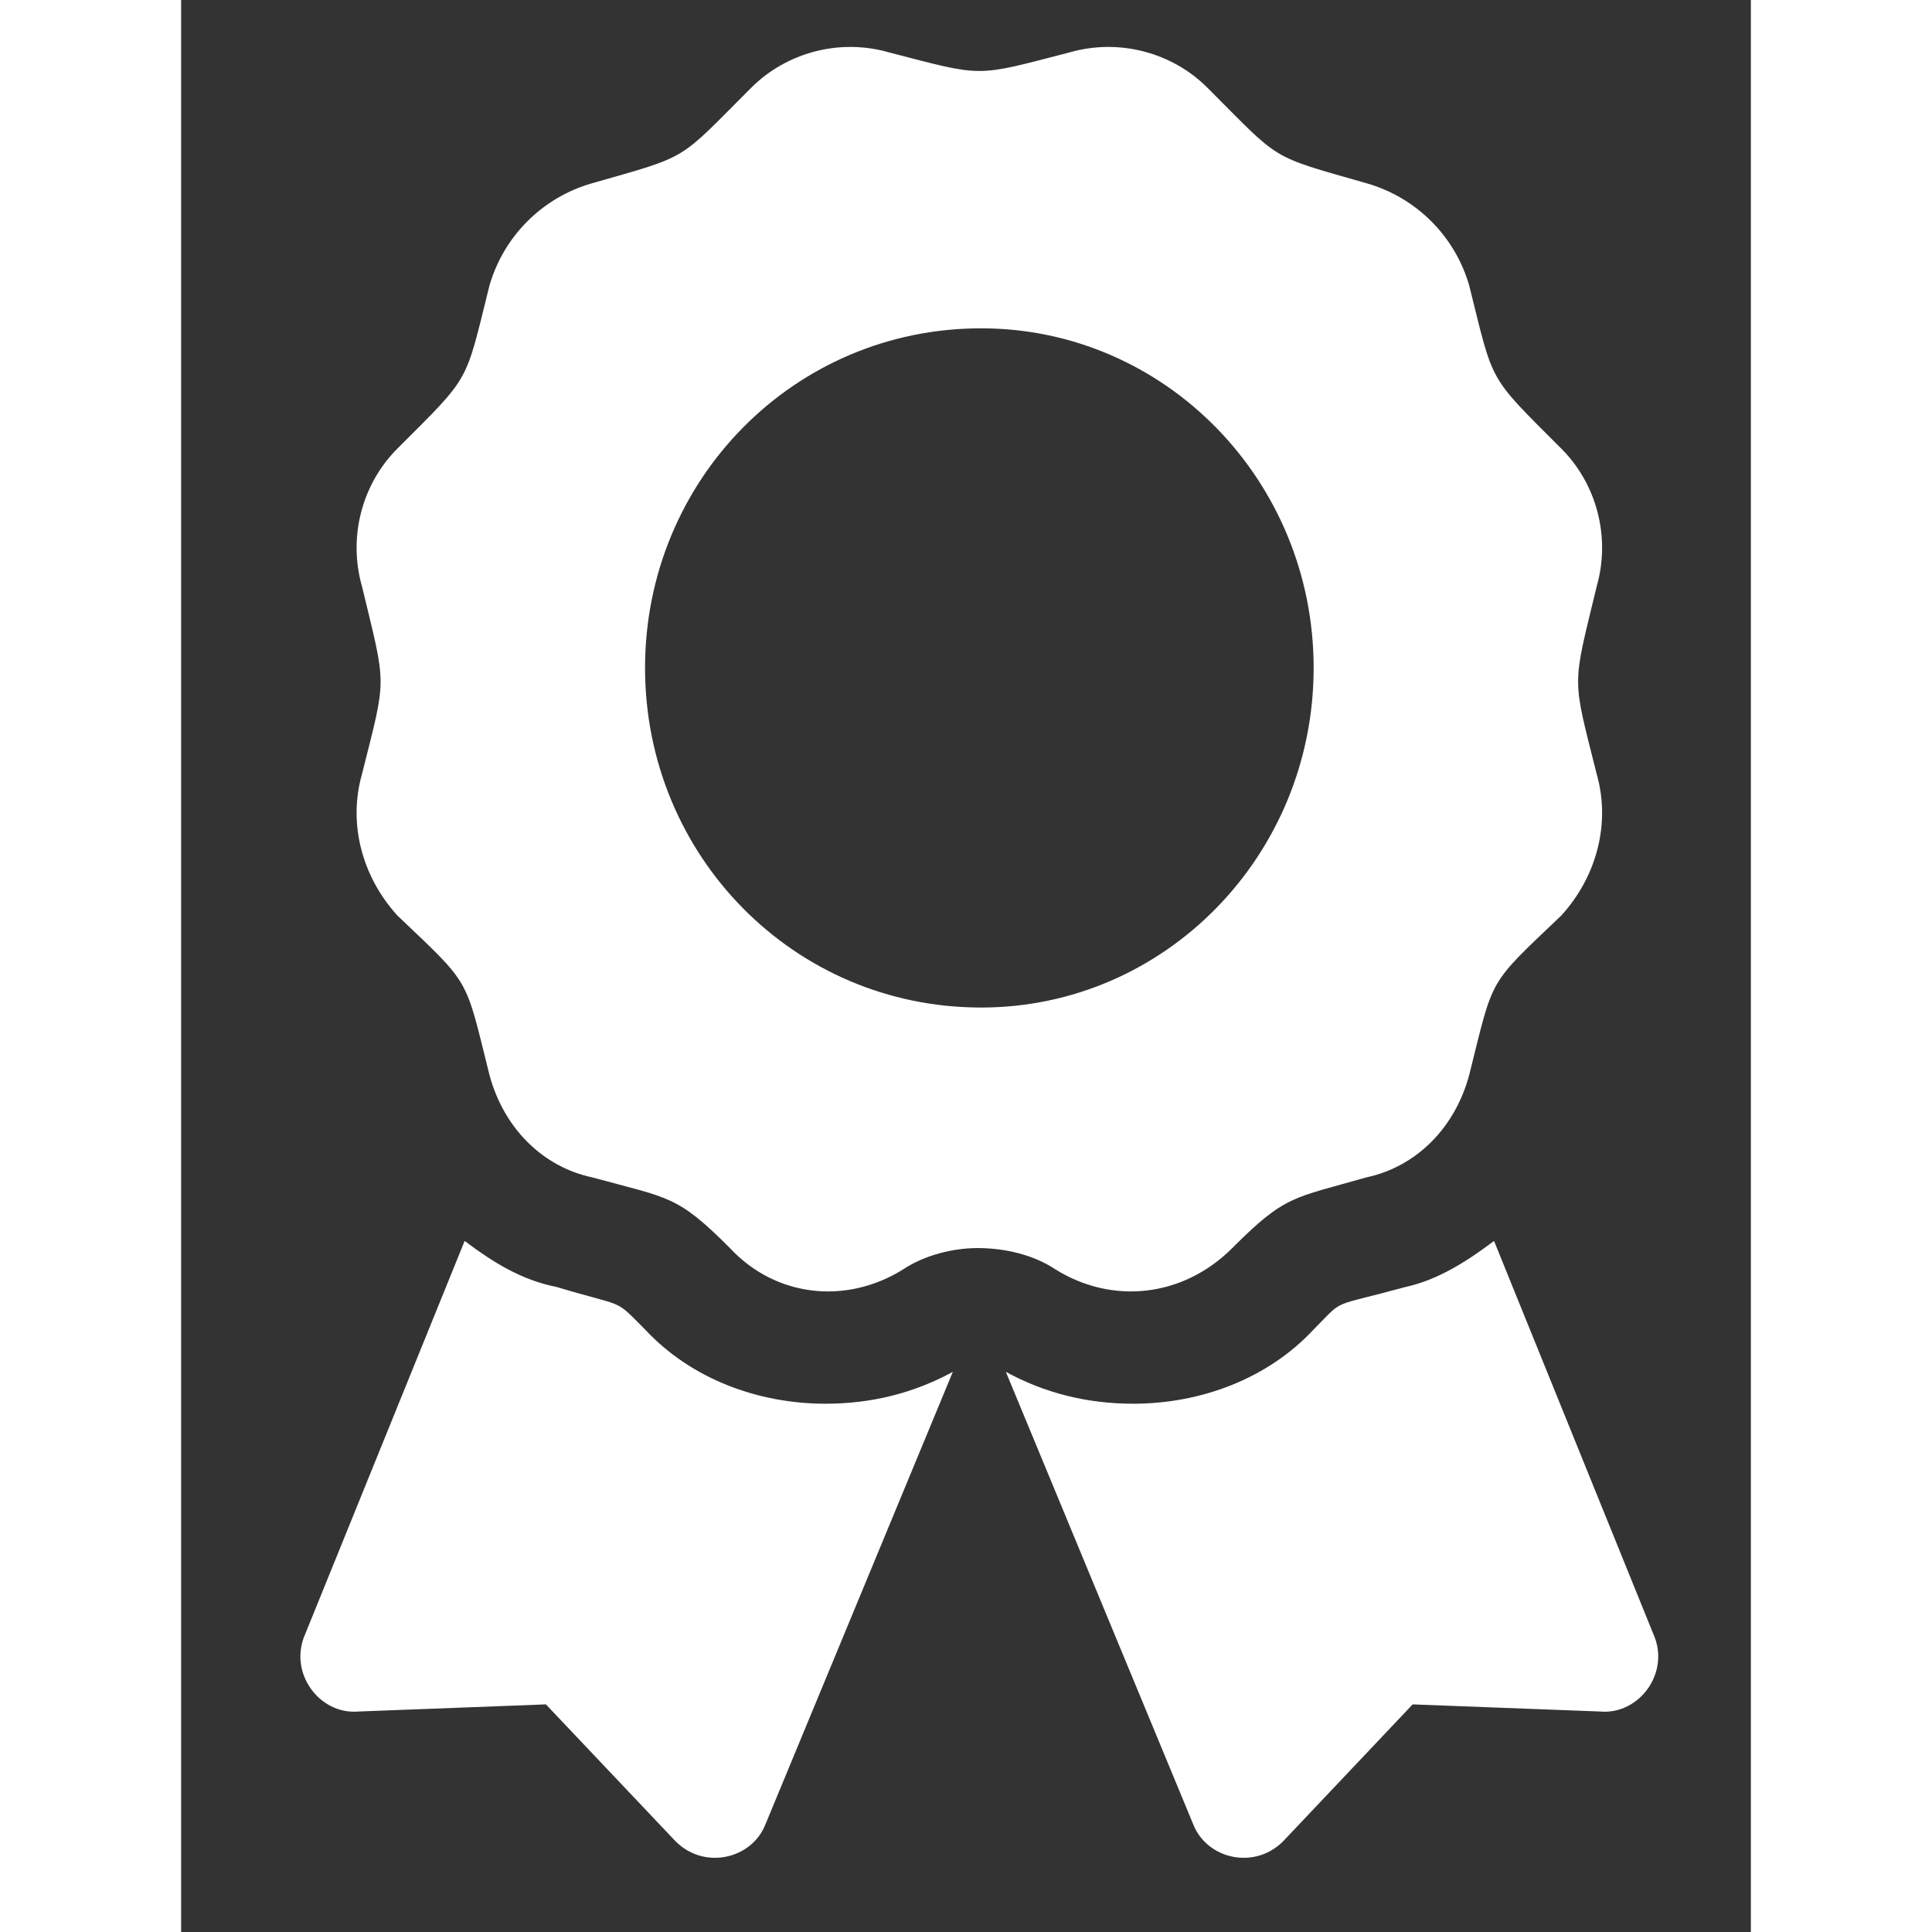 <svg width="16" height="16" viewBox="0 0 13 16" fill="none" xmlns="http://www.w3.org/2000/svg">
    <rect x="0" y="0" width="13" height="16" fill="#333333" stroke="none"/>
    <path d="M3.842 11.01C3.578 10.746 3.695 10.834 3.109 10.658C2.816 10.6 2.582 10.453 2.348 10.277L1.029 13.529C0.883 13.852 1.146 14.203 1.469 14.174L3.021 14.115L4.076 15.229C4.311 15.492 4.721 15.404 4.838 15.111L6.391 11.361C6.068 11.537 5.717 11.625 5.336 11.625C4.779 11.625 4.223 11.42 3.842 11.01ZM12.191 13.529L10.873 10.277C10.639 10.453 10.404 10.6 10.141 10.658C9.496 10.834 9.643 10.746 9.379 11.01C8.998 11.42 8.441 11.625 7.885 11.625C7.504 11.625 7.152 11.537 6.83 11.361L8.383 15.111C8.5 15.404 8.91 15.492 9.145 15.229L10.199 14.115L11.752 14.174C12.074 14.203 12.338 13.852 12.191 13.529ZM8.705 10.336C9.145 9.896 9.203 9.926 9.818 9.75C10.229 9.662 10.551 9.34 10.668 8.9C10.873 8.08 10.815 8.168 11.43 7.582C11.723 7.26 11.84 6.82 11.723 6.41C11.518 5.59 11.518 5.707 11.723 4.857C11.84 4.447 11.723 4.008 11.43 3.715C10.815 3.1 10.873 3.188 10.668 2.367C10.551 1.957 10.229 1.635 9.818 1.518C8.998 1.283 9.115 1.342 8.5 0.727C8.207 0.434 7.768 0.316 7.357 0.434C6.566 0.639 6.654 0.639 5.863 0.434C5.453 0.316 5.014 0.434 4.721 0.727C4.105 1.342 4.223 1.283 3.402 1.518C2.992 1.635 2.67 1.957 2.553 2.367C2.348 3.188 2.406 3.1 1.791 3.715C1.498 4.008 1.381 4.447 1.498 4.857C1.703 5.707 1.703 5.59 1.498 6.41C1.381 6.82 1.498 7.26 1.791 7.582C2.406 8.168 2.348 8.08 2.553 8.9C2.67 9.34 2.992 9.662 3.402 9.75C4.047 9.926 4.105 9.896 4.545 10.336C4.926 10.746 5.512 10.805 5.98 10.512C6.156 10.395 6.391 10.336 6.596 10.336C6.83 10.336 7.064 10.395 7.24 10.512C7.709 10.805 8.295 10.746 8.705 10.336ZM3.842 5.531C3.842 3.979 5.072 2.719 6.625 2.719C8.148 2.719 9.379 3.979 9.379 5.531C9.379 7.084 8.148 8.344 6.625 8.344C5.072 8.344 3.842 7.084 3.842 5.531Z" fill="white"/>
</svg>
